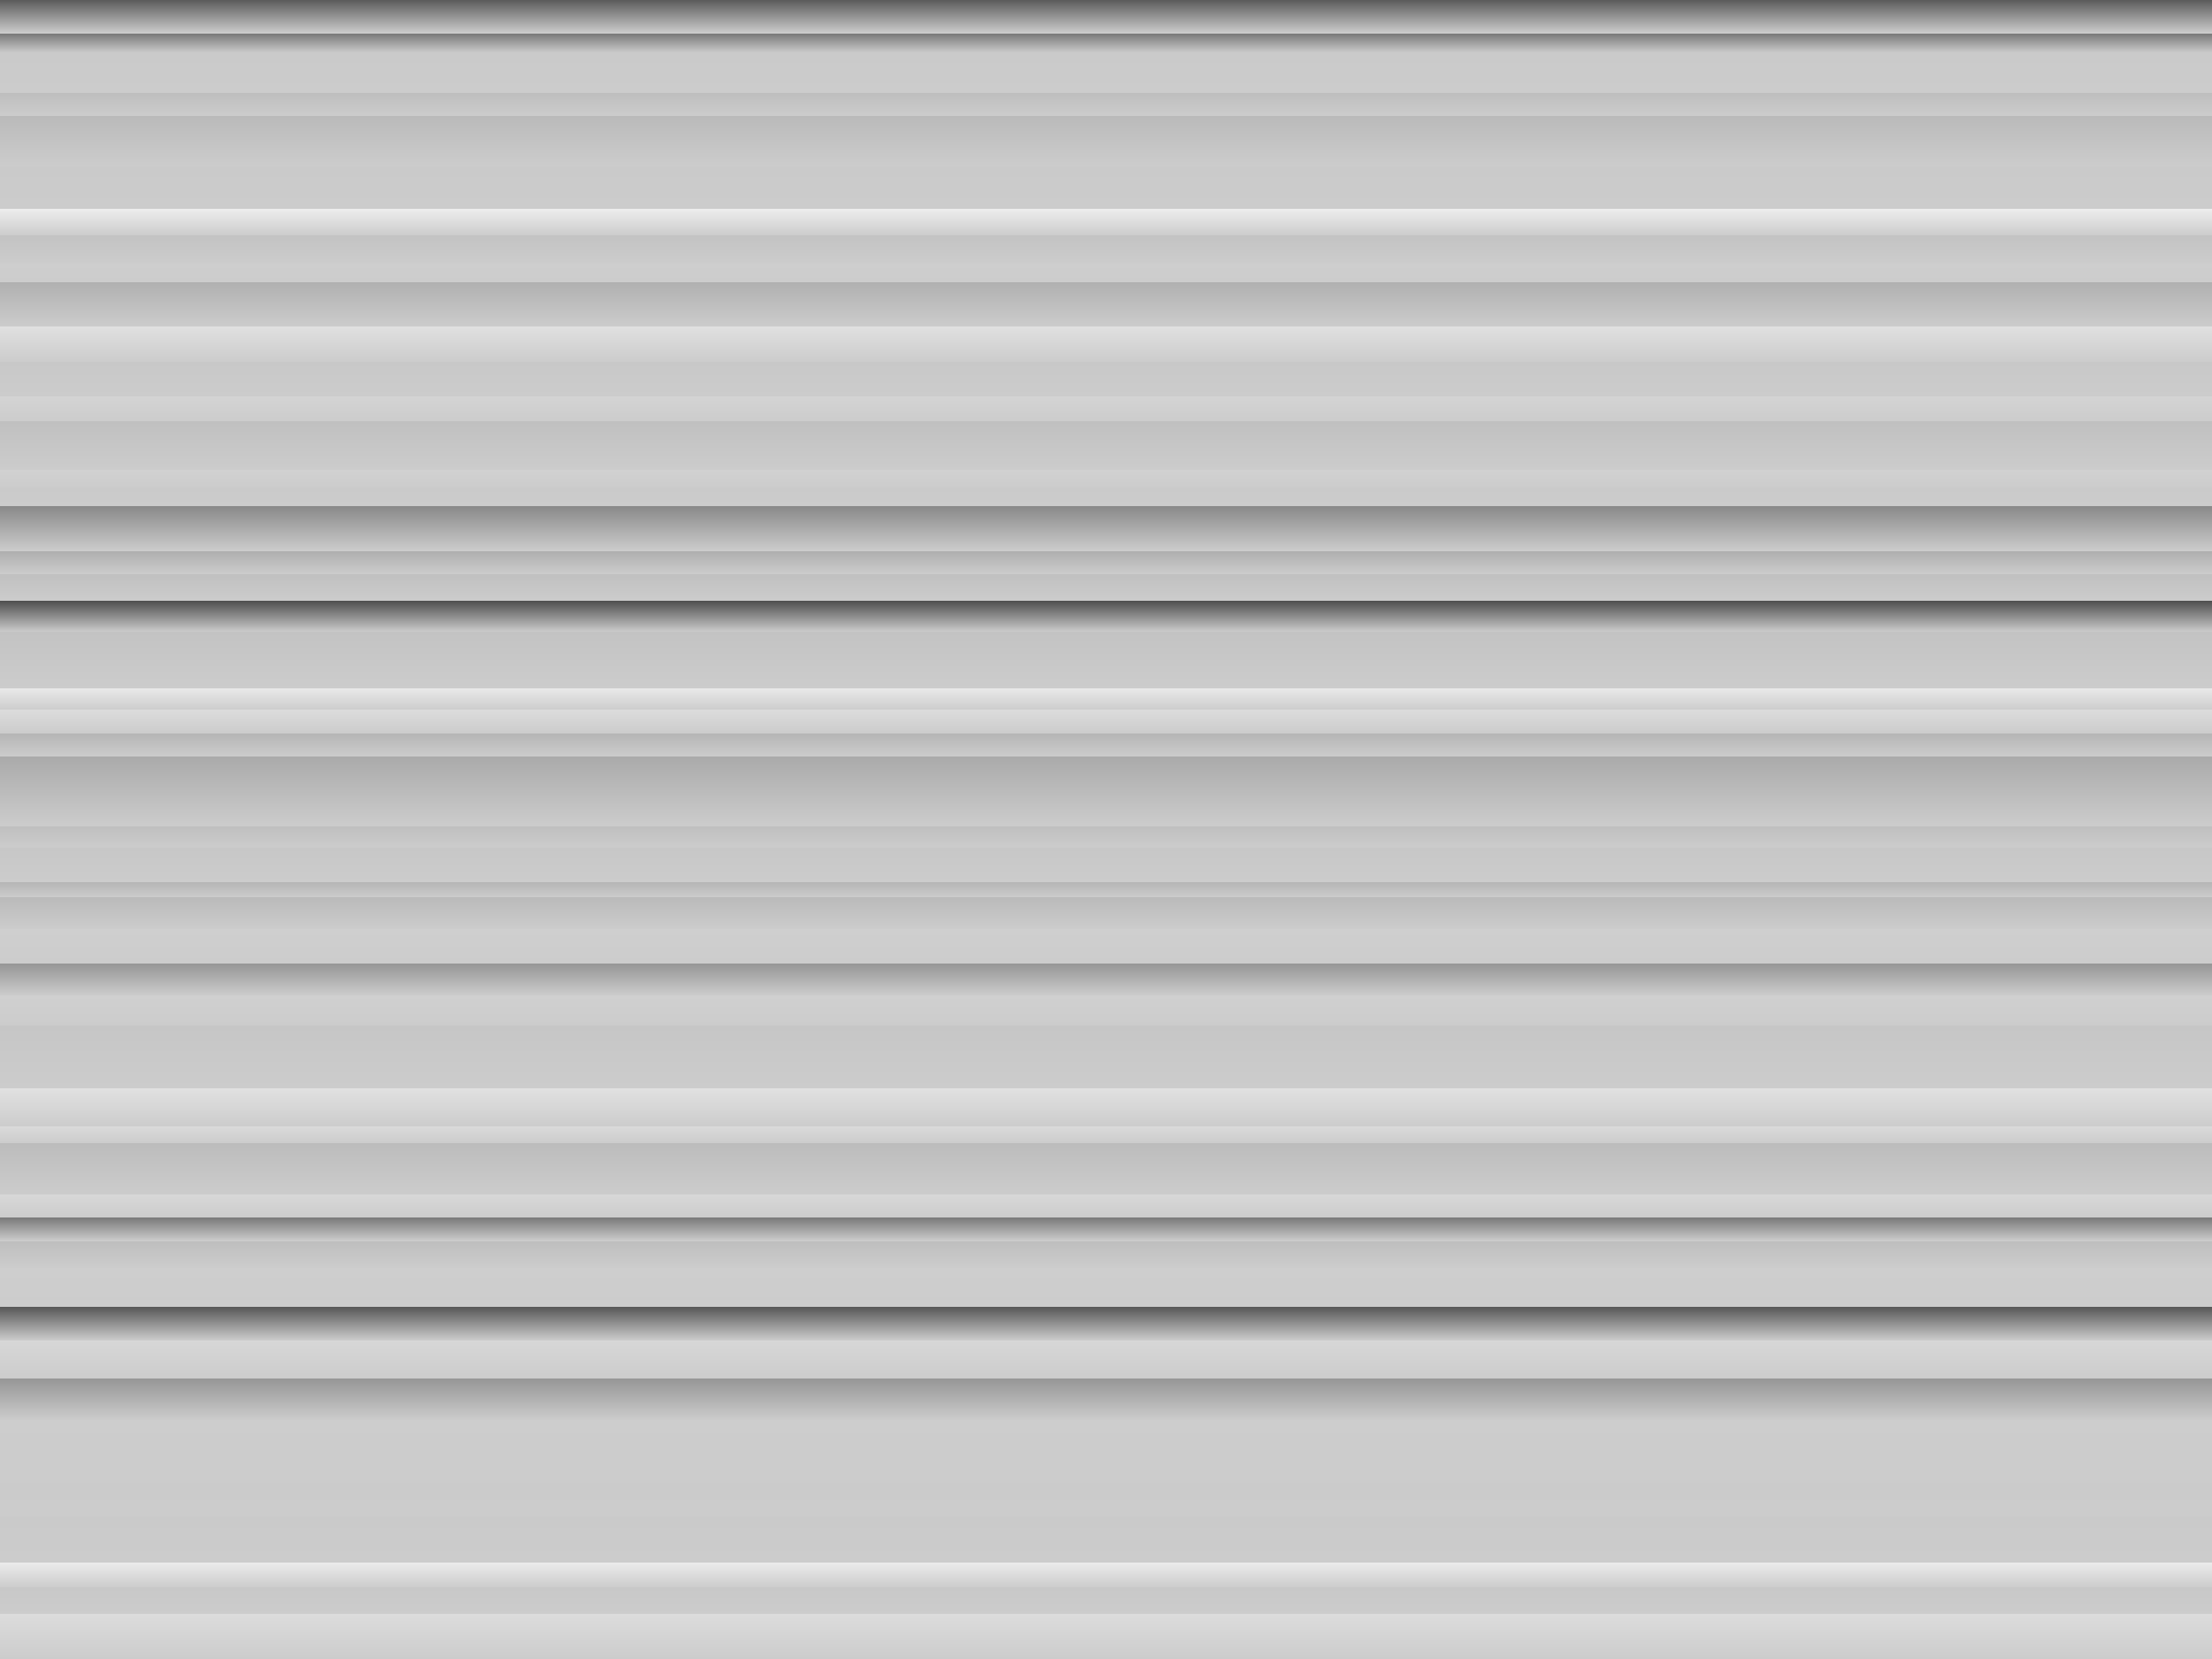 ﻿<svg xmlns='http://www.w3.org/2000/svg' width='100%' height='100%' viewBox='0 0 1600 1200'><rect fill='#cccccc' width='1600' height='1200'/><defs><linearGradient id='a' x1='0' x2='0' y1='0' y2='100%' gradientUnits='userSpaceOnUse'><stop  offset='0' stop-color='#5b5b5b'/><stop  offset='0.02' stop-color='#cccccc'/><stop  offset='0.02' stop-color='#777777'/><stop  offset='0.032' stop-color='#cccccc'/><stop  offset='0.032' stop-color='#cacaca'/><stop  offset='0.056' stop-color='#cccccc'/><stop  offset='0.056' stop-color='#bebebe'/><stop  offset='0.07' stop-color='#cccccc'/><stop  offset='0.07' stop-color='#bababa'/><stop  offset='0.1' stop-color='#cccccc'/><stop  offset='0.1' stop-color='#cacaca'/><stop  offset='0.126' stop-color='#cccccc'/><stop  offset='0.126' stop-color='#ededed'/><stop  offset='0.142' stop-color='#cccccc'/><stop  offset='0.142' stop-color='#c3c3c3'/><stop  offset='0.159' stop-color='#cccccc'/><stop  offset='0.159' stop-color='#cecece'/><stop  offset='0.17' stop-color='#cccccc'/><stop  offset='0.17' stop-color='#b0b0b0'/><stop  offset='0.197' stop-color='#cccccc'/><stop  offset='0.197' stop-color='#e0e0e0'/><stop  offset='0.218' stop-color='#cccccc'/><stop  offset='0.218' stop-color='#c8c8c8'/><stop  offset='0.239' stop-color='#cccccc'/><stop  offset='0.239' stop-color='#d4d4d4'/><stop  offset='0.254' stop-color='#cccccc'/><stop  offset='0.254' stop-color='#c0c0c0'/><stop  offset='0.283' stop-color='#cccccc'/><stop  offset='0.283' stop-color='#d1d1d1'/><stop  offset='0.294' stop-color='#cccccc'/><stop  offset='0.294' stop-color='#cacaca'/><stop  offset='0.305' stop-color='#cccccc'/><stop  offset='0.305' stop-color='#898989'/><stop  offset='0.332' stop-color='#cccccc'/><stop  offset='0.332' stop-color='#aeaeae'/><stop  offset='0.346' stop-color='#cccccc'/><stop  offset='0.346' stop-color='#c0c0c0'/><stop  offset='0.362' stop-color='#cccccc'/><stop  offset='0.362' stop-color='#4d4d4d'/><stop  offset='0.381' stop-color='#cccccc'/><stop  offset='0.381' stop-color='#c3c3c3'/><stop  offset='0.415' stop-color='#cccccc'/><stop  offset='0.415' stop-color='#e9e9e9'/><stop  offset='0.428' stop-color='#cccccc'/><stop  offset='0.428' stop-color='#dcdcdc'/><stop  offset='0.442' stop-color='#cccccc'/><stop  offset='0.442' stop-color='#b5b5b5'/><stop  offset='0.456' stop-color='#cccccc'/><stop  offset='0.456' stop-color='#aaaaaa'/><stop  offset='0.498' stop-color='#cccccc'/><stop  offset='0.498' stop-color='#bfbfbf'/><stop  offset='0.511' stop-color='#cccccc'/><stop  offset='0.511' stop-color='#c7c7c7'/><stop  offset='0.532' stop-color='#cccccc'/><stop  offset='0.532' stop-color='#b6b6b6'/><stop  offset='0.541' stop-color='#cccccc'/><stop  offset='0.541' stop-color='#bababa'/><stop  offset='0.56' stop-color='#cccccc'/><stop  offset='0.56' stop-color='#cfcfcf'/><stop  offset='0.581' stop-color='#cccccc'/><stop  offset='0.581' stop-color='#969696'/><stop  offset='0.6' stop-color='#cccccc'/><stop  offset='0.6' stop-color='#d0d0d0'/><stop  offset='0.618' stop-color='#cccccc'/><stop  offset='0.618' stop-color='#c6c6c6'/><stop  offset='0.656' stop-color='#cccccc'/><stop  offset='0.656' stop-color='#e1e1e1'/><stop  offset='0.679' stop-color='#cccccc'/><stop  offset='0.679' stop-color='#dadada'/><stop  offset='0.689' stop-color='#cccccc'/><stop  offset='0.689' stop-color='#bcbcbc'/><stop  offset='0.720' stop-color='#cccccc'/><stop  offset='0.720' stop-color='#d8d8d8'/><stop  offset='0.734' stop-color='#cccccc'/><stop  offset='0.734' stop-color='#7a7a7a'/><stop  offset='0.748' stop-color='#cccccc'/><stop  offset='0.748' stop-color='#bebebe'/><stop  offset='0.764' stop-color='#cccccc'/><stop  offset='0.764' stop-color='#cecece'/><stop  offset='0.788' stop-color='#cccccc'/><stop  offset='0.788' stop-color='#585858'/><stop  offset='0.808' stop-color='#cccccc'/><stop  offset='0.808' stop-color='#d7d7d7'/><stop  offset='0.831' stop-color='#cccccc'/><stop  offset='0.831' stop-color='#969696'/><stop  offset='0.856' stop-color='#cccccc'/><stop  offset='0.856' stop-color='#cdcdcd'/><stop  offset='0.872' stop-color='#cccccc'/><stop  offset='0.872' stop-color='#cccccc'/><stop  offset='0.894' stop-color='#cccccc'/><stop  offset='0.894' stop-color='#cbcbcb'/><stop  offset='0.914' stop-color='#cccccc'/><stop  offset='0.914' stop-color='#cacaca'/><stop  offset='0.942' stop-color='#cccccc'/><stop  offset='0.942' stop-color='#ebebeb'/><stop  offset='0.957' stop-color='#cccccc'/><stop  offset='0.957' stop-color='#c8c8c8'/><stop  offset='0.973' stop-color='#cccccc'/><stop  offset='0.973' stop-color='#dcdcdc'/><stop  offset='1' stop-color='#cccccc'/><stop  offset='1' stop-color='#d4d4d4'/></linearGradient></defs><rect fill-opacity='1' fill='url(#a)' x='0' y='0' width='100%' height='100%'/></svg>